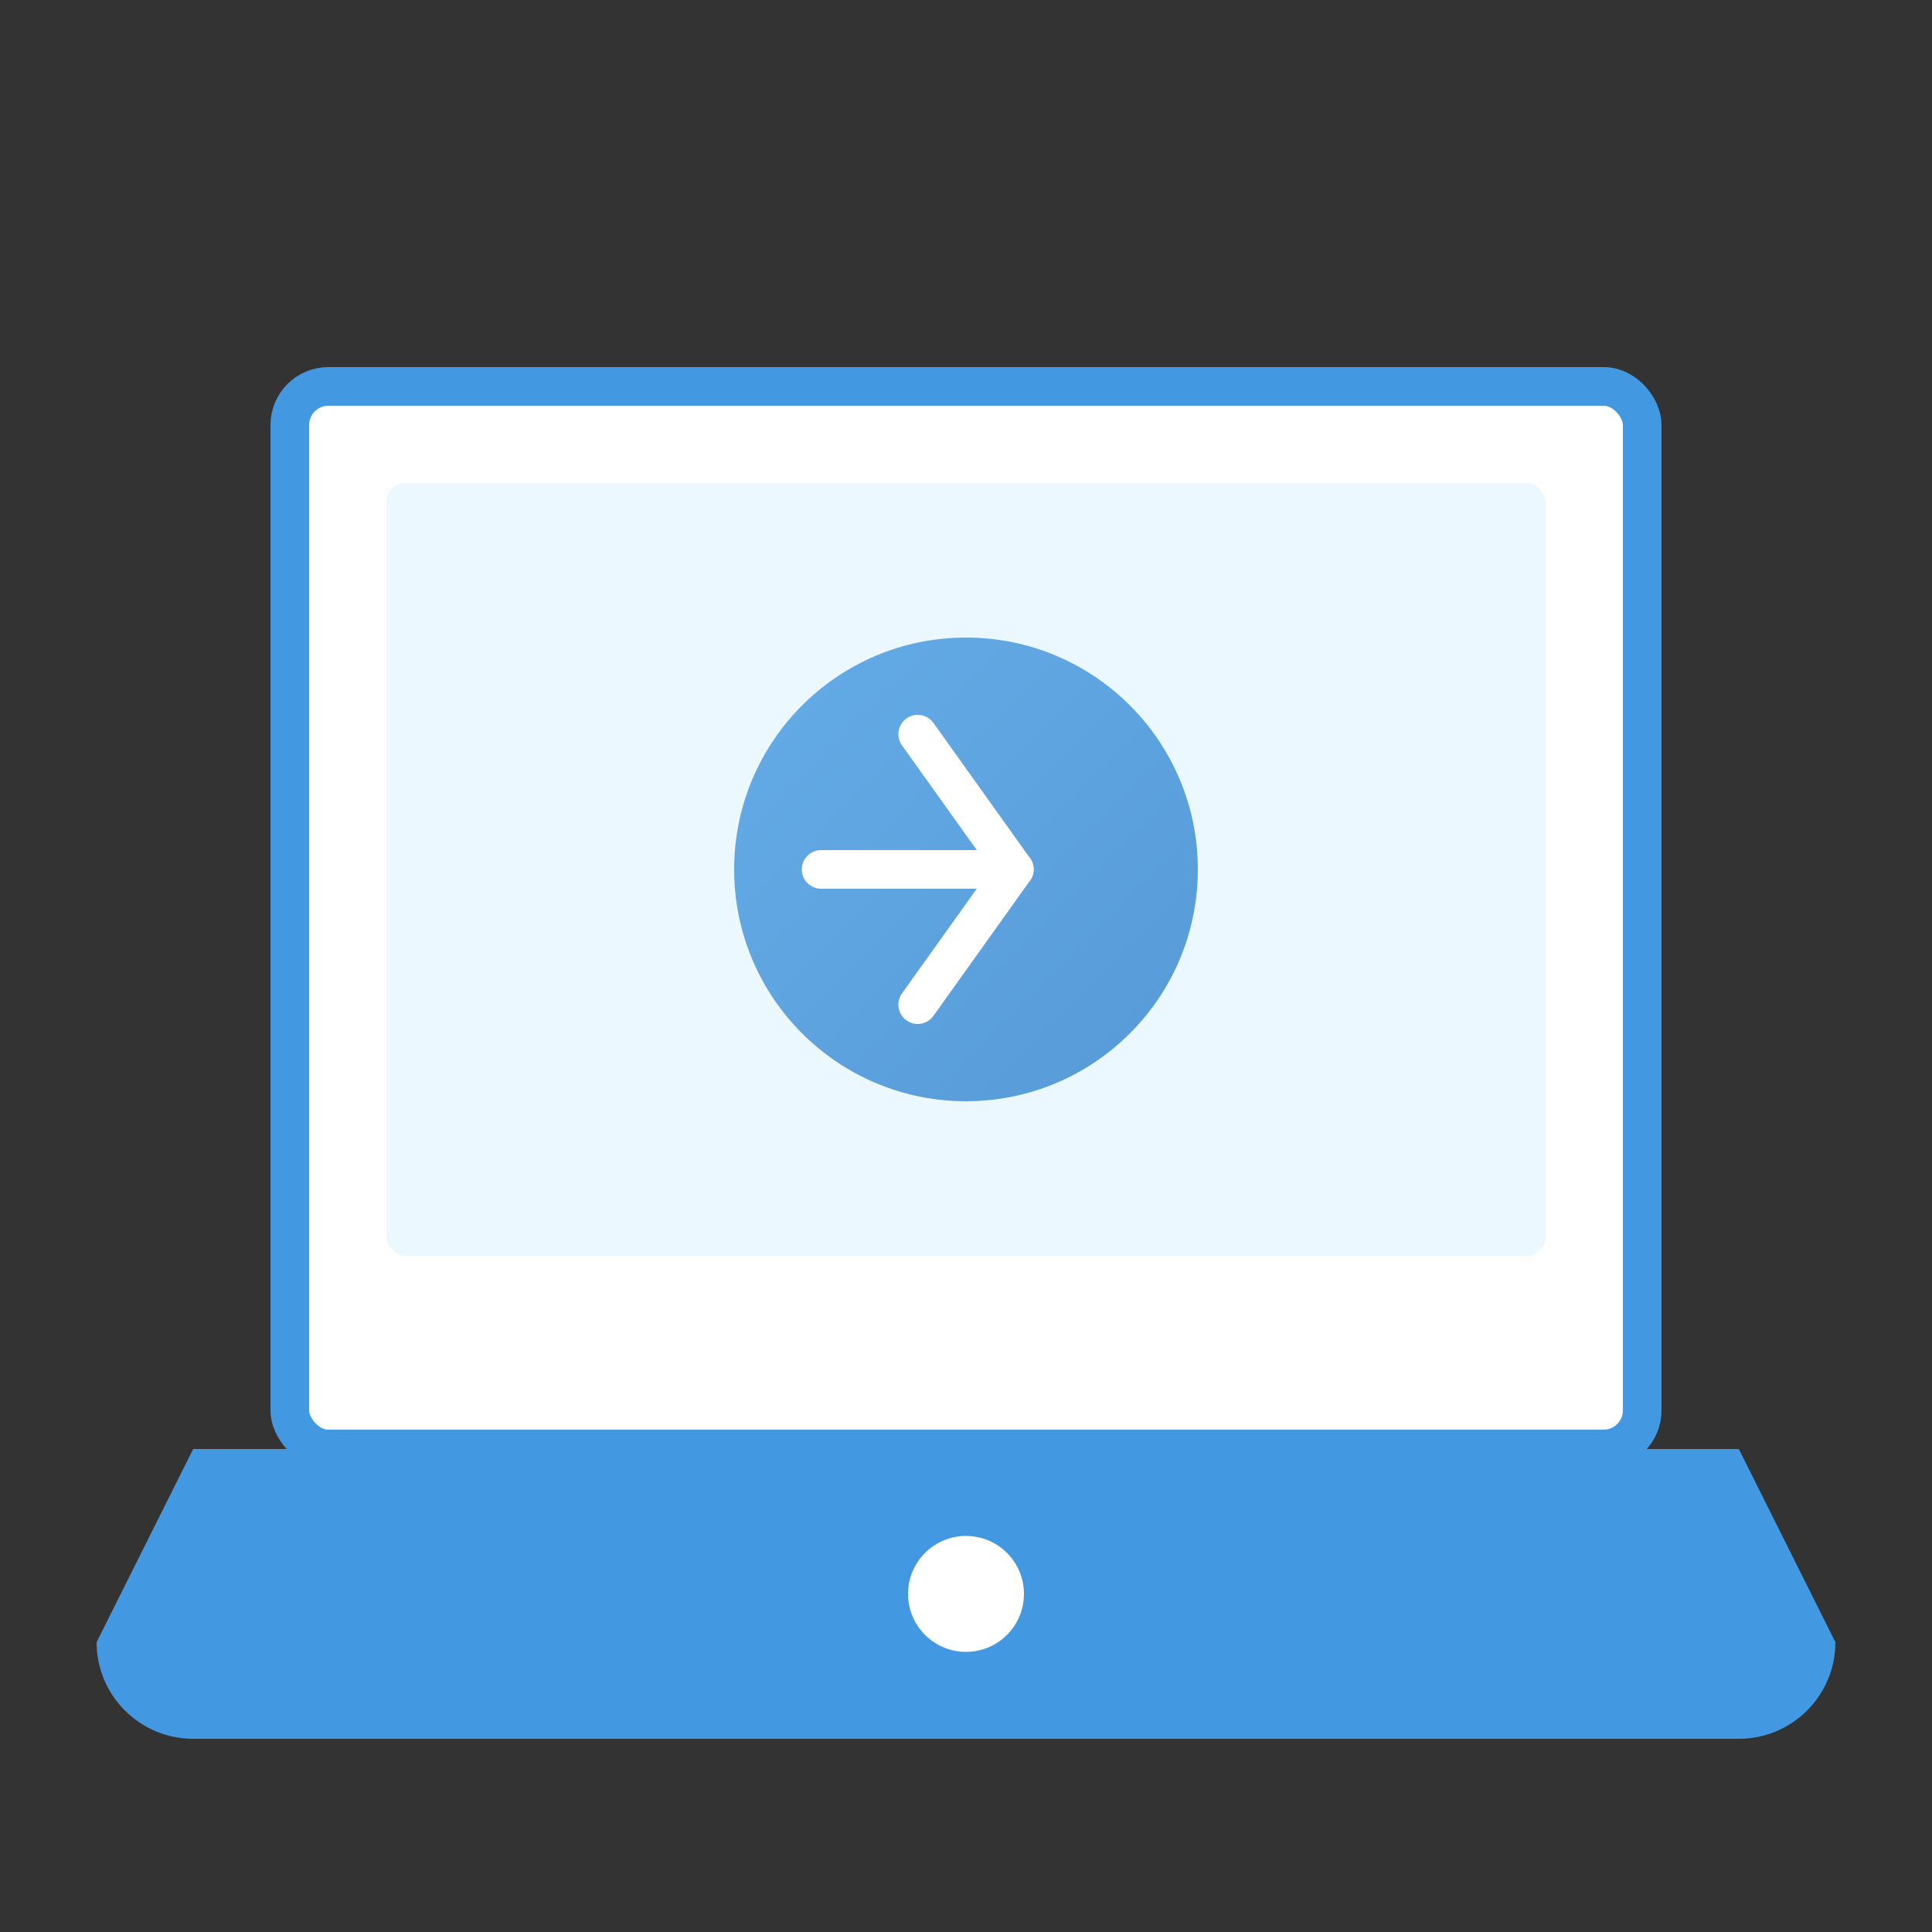 <svg xmlns="http://www.w3.org/2000/svg" width="100" height="100" viewBox="0 0 100 100">
  <rect x="0" y="0" width="100" height="100" fill="#333333" stroke="none"/>
  <defs>
    <linearGradient id="gradient" x1="0%" y1="0%" x2="100%" y2="100%">
      <stop offset="0%" stop-color="#4299e1" />
      <stop offset="100%" stop-color="#3182ce" />
    </linearGradient>
  </defs>
  <path d="M10,75 L90,75 L95,85 C95,87.761 92.761,90 90,90 L10,90 C7.239,90 5,87.761 5,85 L10,75 Z" fill="#4299e1"/>
  <rect x="15" y="20" width="70" height="55" rx="2" ry="2" fill="white" stroke="#4299e1" stroke-width="2"/>
  <rect x="20" y="25" width="60" height="40" rx="1" ry="1" fill="#ebf8ff"/>
  <circle cx="50" cy="82.5" r="3" fill="white"/>
  <g transform="translate(30, 32.5)">
    <circle cx="20" cy="12.5" r="12" fill="url(#gradient)" opacity="0.8"/>
    <path d="M17.5,5.5 L22.5,12.5 L17.5,19.5" stroke="white" stroke-width="2" stroke-linecap="round" stroke-linejoin="round" fill="none"/>
    <path d="M12.5,12.5 L22.5,12.5" stroke="white" stroke-width="2" stroke-linecap="round" stroke-linejoin="round" fill="none"/>
  </g>
</svg> 